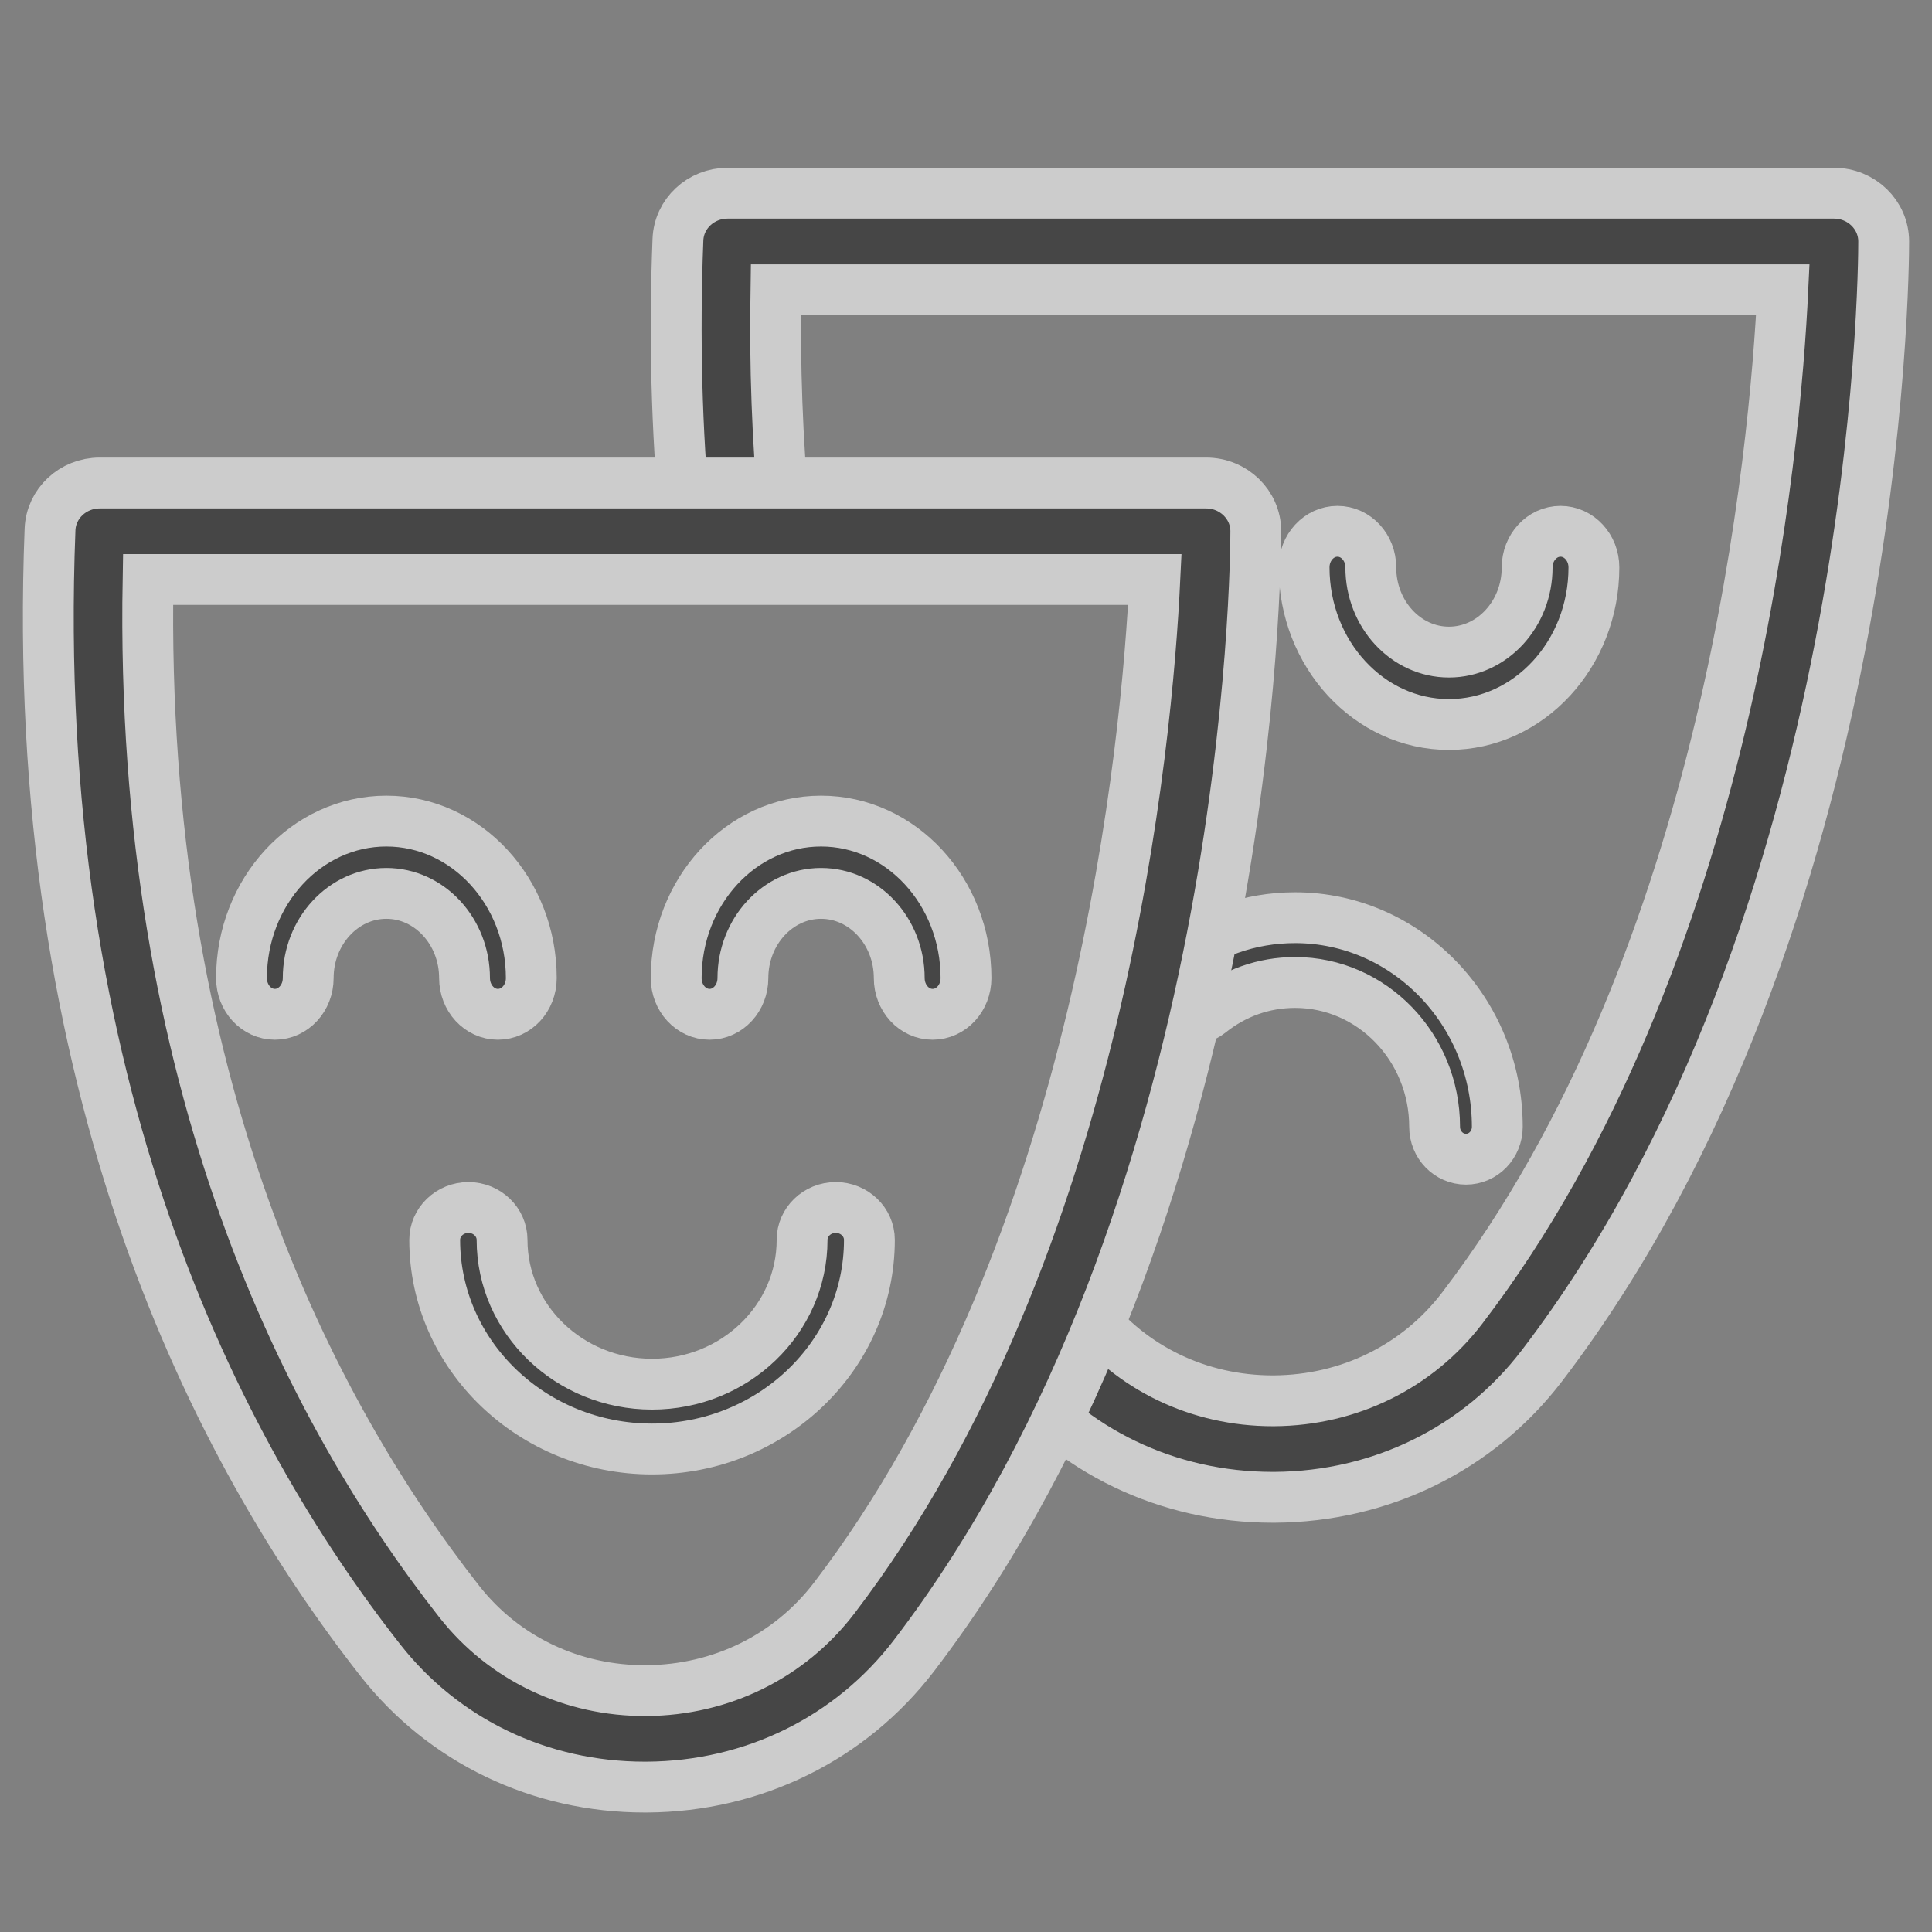 <?xml version="1.0" encoding="UTF-8"?>
<svg width="38px" height="38px" viewBox="0 0 38 38" version="1.1" xmlns="http://www.w3.org/2000/svg" xmlns:xlink="http://www.w3.org/1999/xlink">
    <rect x="0" y="0" width="38" height="38" fill="#808080" stroke="none"/>
    <!-- Generator: Sketch 55.2 (78181) - https://sketchapp.com -->
    <title>icon/myPage/play</title>
    <desc>Created with Sketch.</desc>
    <g id="icon/myPage/play" stroke="none" stroke-width="1" fill="none" fill-rule="evenodd" opacity="0.6">
        <g id="icon/musical">
            <rect id="Rectangle" x="0" y="0" width="38" height="38"></rect>
            <g id="Group-17" transform="translate(0.95, 2.929)" fill="#1F1F1F" stroke="#FFFFFF">
                <path d="M8.843,17.021 C8.48,17.021 8.187,16.702 8.187,16.309 C8.187,15.391 7.497,14.643 6.649,14.643 C5.802,14.643 5.112,15.391 5.112,16.309 C5.112,16.702 4.818,17.021 4.457,17.021 C4.093,17.021 3.8,16.702 3.8,16.309 C3.8,14.606 5.077,13.221 6.649,13.221 C8.221,13.221 9.5,14.606 9.5,16.309 C9.5,16.702 9.207,17.021 8.843,17.021" id="Fill-4"></path>
                <path d="M17.393,17.021 C17.03,17.021 16.737,16.702 16.737,16.309 C16.737,15.391 16.047,14.643 15.199,14.643 C14.352,14.643 13.662,15.391 13.662,16.309 C13.662,16.702 13.368,17.021 13.007,17.021 C12.643,17.021 12.35,16.702 12.35,16.309 C12.35,14.606 13.627,13.221 15.199,13.221 C16.771,13.221 18.05,14.606 18.05,16.309 C18.05,16.702 17.757,17.021 17.393,17.021" id="Fill-6"></path>
                <path d="M11.875,25.571 C9.519,25.571 7.6,23.726 7.6,21.458 C7.6,21.107 7.897,20.821 8.264,20.821 C8.628,20.821 8.925,21.107 8.925,21.458 C8.925,23.024 10.249,24.296 11.875,24.296 C13.502,24.296 14.826,23.024 14.826,21.458 C14.826,21.107 15.122,20.821 15.488,20.821 C15.854,20.821 16.15,21.107 16.15,21.458 C16.15,23.726 14.232,25.571 11.875,25.571" id="Fill-8"></path>
                <path d="M24.081,26.521 C22.019,26.521 20.126,25.613 18.88,24.024 C18.552,23.608 18.635,23.011 19.064,22.694 C19.494,22.376 20.107,22.456 20.434,22.873 C21.307,23.986 22.634,24.623 24.081,24.623 L24.111,24.623 C25.585,24.613 26.932,23.949 27.808,22.802 C33.087,15.89 33.968,5.869 34.116,2.77 L14.311,2.77 C14.286,4.269 14.339,5.742 14.473,7.161 C14.522,7.683 14.127,8.144 13.589,8.193 C13.05,8.241 12.575,7.856 12.527,7.334 C12.357,5.546 12.31,3.679 12.384,1.785 C12.403,1.275 12.835,0.871 13.361,0.871 L35.122,0.871 C35.662,0.871 36.099,1.296 36.1,1.819 C36.101,2.363 36.041,15.208 29.378,23.933 C28.133,25.564 26.218,26.507 24.124,26.521 C24.109,26.521 24.095,26.521 24.081,26.521" id="Fill-10"></path>
                <path d="M27.549,11.321 C25.979,11.321 24.7,9.935 24.7,8.231 C24.7,7.839 24.993,7.521 25.356,7.521 C25.719,7.521 26.012,7.839 26.012,8.231 C26.012,9.15 26.702,9.897 27.549,9.897 C28.397,9.897 29.087,9.15 29.087,8.231 C29.087,7.839 29.381,7.521 29.743,7.521 C30.106,7.521 30.4,7.839 30.4,8.231 C30.4,9.935 29.121,11.321 27.549,11.321" id="Fill-13"></path>
                <path d="M27.884,19.871 C27.543,19.871 27.267,19.586 27.267,19.234 C27.267,17.669 26.036,16.395 24.523,16.395 C23.908,16.395 23.328,16.601 22.845,16.988 C22.574,17.204 22.188,17.153 21.979,16.874 C21.771,16.597 21.82,16.196 22.089,15.981 C22.792,15.419 23.632,15.121 24.523,15.121 C26.715,15.121 28.5,16.966 28.5,19.234 C28.5,19.586 28.225,19.871 27.884,19.871" id="Fill-15"></path>
                <path d="M1.962,8.469 C1.786,18.381 5.166,24.855 8.085,28.574 C8.964,29.694 10.308,30.333 11.762,30.323 C13.234,30.314 14.582,29.65 15.458,28.502 C20.729,21.6 21.616,11.57 21.764,8.469 L1.962,8.469 Z M11.73,32.221 C9.669,32.221 7.776,31.313 6.53,29.724 C3.33,25.645 -0.395,18.475 0.034,7.484 C0.054,6.974 0.486,6.571 1.011,6.571 L22.772,6.571 C23.311,6.571 23.749,6.995 23.75,7.519 C23.75,8.062 23.691,20.908 17.028,29.634 C15.782,31.264 13.867,32.208 11.775,32.221 L11.73,32.221 Z" id="Fill-1"></path>
            </g>
        </g>
    </g>
</svg>